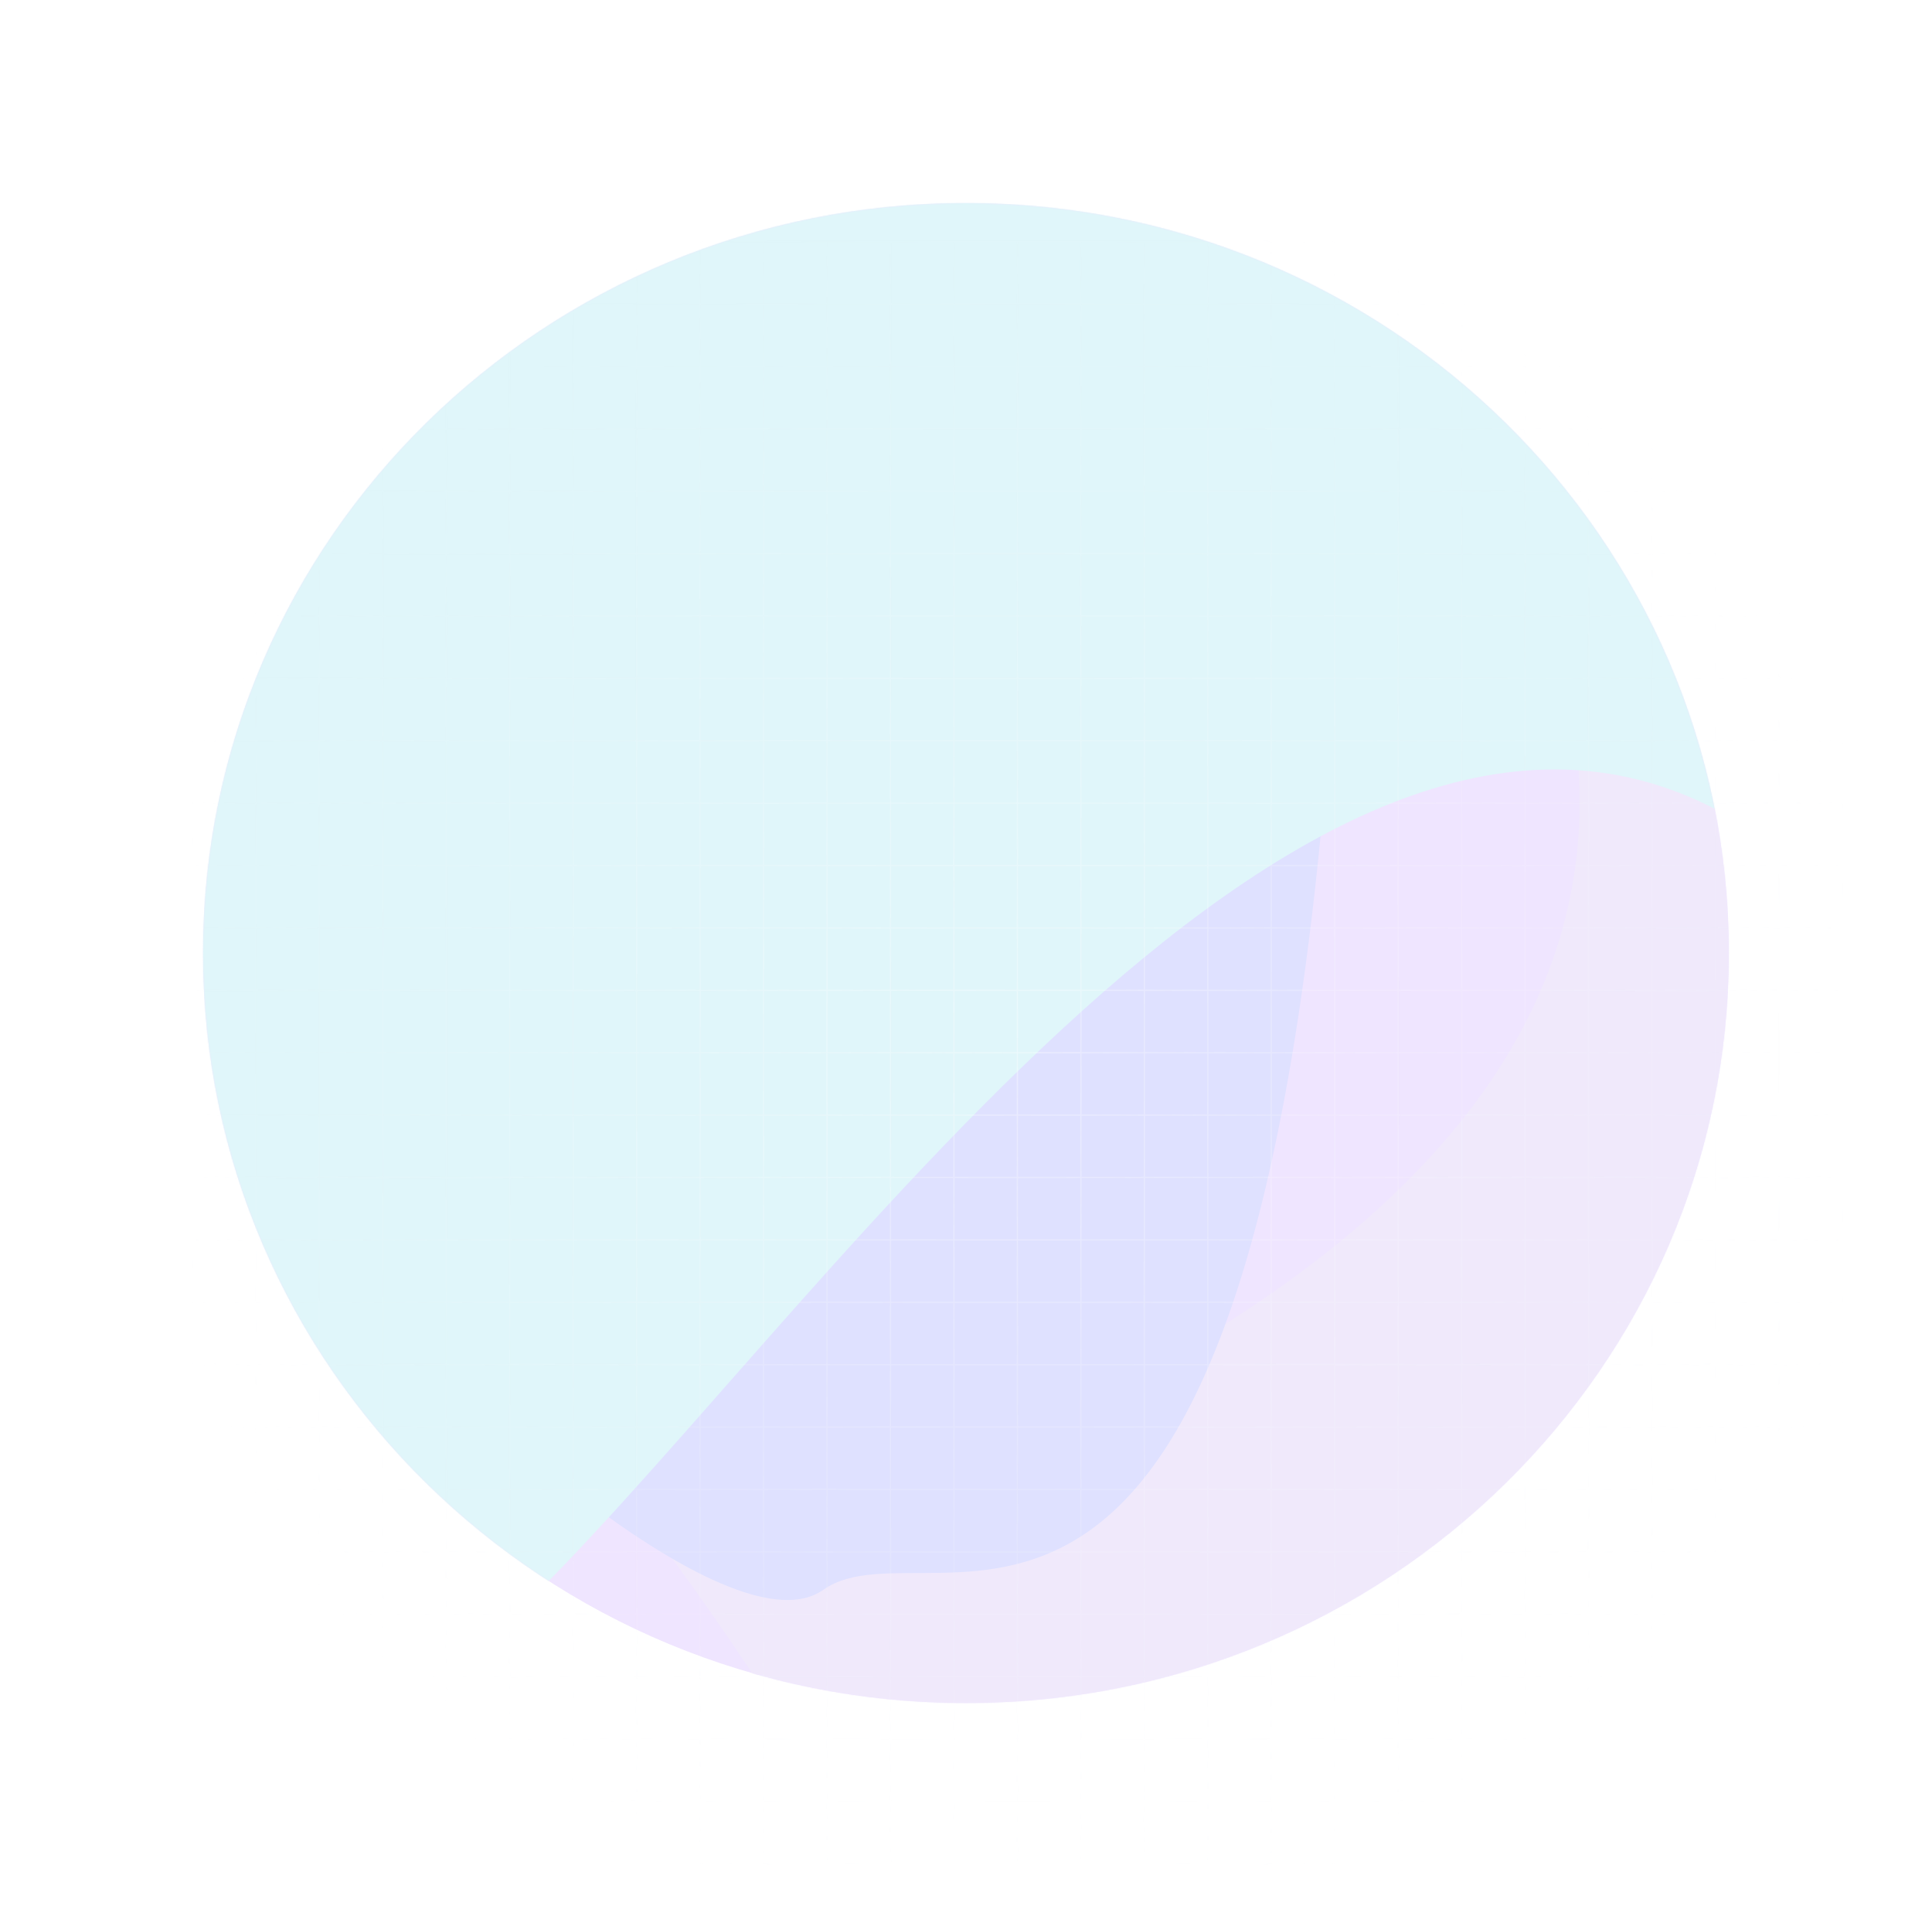 <svg width="1703" height="1680" viewBox="0 0 1703 1680" fill="none" xmlns="http://www.w3.org/2000/svg">
<g opacity="0.5">
<g opacity="0.3" filter="url(#filter0_f_1_1553)">
<path d="M851.427 1500.9C1222.8 1500.9 1523.85 1204.99 1523.85 839.952C1523.85 474.918 1222.8 179 851.427 179C480.056 179 179 474.918 179 839.952C179 1204.99 480.056 1500.9 851.427 1500.9Z" fill="#944EFA"/>
<mask id="mask0_1_1553" style="mask-type:alpha" maskUnits="userSpaceOnUse" x="179" y="179" width="1345" height="1322">
<path d="M851.427 1500.9C1222.8 1500.9 1523.85 1204.99 1523.85 839.952C1523.85 474.918 1222.8 179 851.427 179C480.056 179 179 474.918 179 839.952C179 1204.99 480.056 1500.9 851.427 1500.9Z" fill="#944EFA"/>
</mask>
<g mask="url(#mask0_1_1553)">
<g filter="url(#filter1_f_1_1553)">
<path d="M911.628 1261.38C824.766 1310.4 574.164 1131.6 484.579 1052C465.229 1297.14 484.579 1184.61 721.085 1565.01C957.59 1945.41 1847.17 1093.73 1860.61 1052C1874.04 1010.26 1696.13 6.414 1315.03 -261.453C933.939 -529.321 1183.08 70.502 1356.69 525.929C1530.3 981.357 1020.21 1200.09 911.628 1261.38Z" fill="#976CE5"/>
</g>
<g filter="url(#filter2_f_1_1553)">
<path d="M306.914 1127.2C309.473 1130.23 312.172 1133.39 315.002 1136.63C525.038 1353.35 1211.02 13.115 1176.75 575.272C1114.38 1598.4 825.584 1330.53 725.62 1401.23C647.986 1456.14 409.05 1244.36 315.002 1136.63C312.222 1133.76 309.524 1130.62 306.914 1127.2Z" fill="#2735FD"/>
</g>
<g filter="url(#filter3_f_1_1553)">
<path d="M494.642 1382.13C269.592 1616.16 219.116 1424.14 222.01 1298.88L-473.331 1170.77C-589.237 1038.36 -602.852 642.139 269.927 116.56C1360.91 -540.413 1954.81 1082.12 1586.57 764.246C1218.31 446.378 775.957 1089.58 494.642 1382.13Z" fill="#2BBFDA"/>
</g>
</g>
</g>
<path fill-rule="evenodd" clip-rule="evenodd" d="M170.119 212.42H169V213.52V1642.1H170.119V1588.21H224.942V1642.1H226.061V1588.21H280.885V1642.1H282.004V1588.21H336.827V1642.1H337.946V1588.21H392.769V1642.1H393.888V1588.21H448.712V1642.1H449.831V1588.21H504.654V1642.1H505.773V1588.21H560.598V1642.1H561.717V1588.21H616.54V1642.1H617.659V1588.21H672.482V1642.1H673.601V1588.21H728.425V1642.1H729.544V1588.21H784.367V1642.1H785.486V1588.21H840.31V1642.1H841.428V1588.21H896.252V1642.1H897.371V1588.21H952.194V1642.1H953.313V1588.21H1008.14V1642.1H1009.26V1588.21H1064.08V1642.1H1065.2V1588.21H1120.02V1642.1H1121.14V1588.21H1175.96V1642.1H1177.08V1588.21H1231.91V1642.1H1233.02V1588.21H1287.85V1642.1H1288.97V1588.21H1343.79V1642.1H1344.91V1588.21H1399.73V1642.1H1400.85V1588.21H1455.67V1642.1H1456.79V1588.21H1511.62V1642.1H1512.74V1588.21H1567.56V1642.1H1568.68V1588.21H1623.5V1587.11H1568.68V1533.22H1623.5V1532.12H1568.68V1478.24H1623.5V1477.14H1568.68V1423.25H1623.5V1422.15H1568.68V1368.26H1623.5V1367.16H1568.68V1313.27H1623.5V1312.17H1568.68V1258.29H1623.5V1257.19H1568.68V1203.3H1623.5V1202.2H1568.68V1148.31H1623.5V1147.21H1568.68V1093.32H1623.5V1092.22H1568.68V1038.33H1623.5V1037.24H1568.68V983.347H1623.5V982.247H1568.68V928.36H1623.5V927.26H1568.68V873.373H1623.5V872.273H1568.68V818.385H1623.5V817.285H1568.68V763.398H1623.5V762.298H1568.68V708.41H1623.5V707.31H1568.68V653.422H1623.5V652.322H1568.68V598.435H1623.5V597.335H1568.68V543.447H1623.5V542.347H1568.68V488.458H1623.5V487.358H1568.68V433.47H1623.5V432.371H1568.68V378.483H1623.5V377.383H1568.68V323.495H1623.5V322.395H1568.68V268.507H1623.5V267.408H1568.68V213.52H1623.5V212.42H1568.68H1567.56H1512.74H1511.62H1456.79H1455.67H1400.85H1399.73H1344.91H1343.79H1288.97H1287.85H1233.02H1231.91H1177.08H1175.96H1121.14H1120.02H1065.2H1064.08H1009.26H1008.14H953.313H952.194H897.371H896.252H841.428H840.31H785.486H784.367H729.544H728.425H673.601H672.482H617.659H616.54H561.717H560.598H505.774H504.655H449.831H448.712H393.888H392.769H337.946H336.827H282.004H280.885H226.061H224.942H170.119ZM170.119 213.52V267.408H224.942V213.52H170.119ZM226.061 213.52V267.408H280.885V213.52H226.061ZM282.004 213.52V267.408H336.827V213.52H282.004ZM337.946 213.52V267.408H392.769V213.52H337.946ZM393.888 213.52V267.408H448.712V213.52H393.888ZM449.831 213.52V267.408H504.655V213.52H449.831ZM505.774 213.52V267.408H560.598V213.52H505.774ZM561.717 213.52V267.408H616.54V213.52H561.717ZM617.659 213.52V267.408H672.482V213.52H617.659ZM673.601 213.52V267.408H728.425V213.52H673.601ZM729.544 213.52V267.408H784.367V213.52H729.544ZM785.486 213.52V267.408H840.31V213.52H785.486ZM841.428 213.52V267.408H896.252V213.52H841.428ZM897.371 213.52V267.408H952.194V213.52H897.371ZM953.313 213.52V267.408H1008.14V213.52H953.313ZM1009.26 213.52V267.408H1064.08V213.52H1009.26ZM1065.2 213.52V267.408H1120.02V213.52H1065.2ZM1121.14 213.52V267.408H1175.96V213.52H1121.14ZM1177.08 213.52V267.408H1231.91V213.52H1177.08ZM1233.02 213.52V267.408H1287.85V213.52H1233.02ZM1288.97 213.52V267.408H1343.79V213.52H1288.97ZM1344.91 213.52V267.408H1399.73V213.52H1344.91ZM1400.85 213.52V267.408H1455.67V213.52H1400.85ZM1456.79 213.52V267.408H1511.62V213.52H1456.79ZM1512.74 213.52V267.408H1567.56V213.52H1512.74ZM1567.56 268.507H1512.74V322.395H1567.56V268.507ZM1567.56 323.495H1512.74V377.383H1567.56V323.495ZM1567.56 378.483H1512.74V432.371H1567.56V378.483ZM1567.56 433.47H1512.74V487.358H1567.56V433.47ZM1567.56 488.458H1512.74V542.347H1567.56V488.458ZM1567.56 543.447H1512.74V597.335H1567.56V543.447ZM1567.56 598.435H1512.74V652.322H1567.56V598.435ZM1567.56 653.422H1512.74V707.31H1567.56V653.422ZM1567.56 708.41H1512.74V762.298H1567.56V708.41ZM1567.56 763.398H1512.74V817.285H1567.56V763.398ZM1567.56 818.385H1512.74V872.273H1567.56V818.385ZM1567.56 873.373H1512.74V927.26H1567.56V873.373ZM1567.56 928.36H1512.74V982.247H1567.56V928.36ZM1567.56 983.347H1512.74V1037.24H1567.56V983.347ZM1567.56 1038.33H1512.74V1092.22H1567.56V1038.33ZM1567.56 1093.32H1512.74V1147.21H1567.56V1093.32ZM1567.56 1148.31H1512.74V1202.2H1567.56V1148.31ZM1567.56 1203.3H1512.74V1257.19H1567.56V1203.3ZM1567.56 1258.29H1512.74V1312.17H1567.56V1258.29ZM1567.56 1313.27H1512.74V1367.16H1567.56V1313.27ZM1567.56 1368.26H1512.74V1422.15H1567.56V1368.26ZM1567.56 1423.25H1512.74V1477.14H1567.56V1423.25ZM1567.56 1478.24H1512.74V1532.12H1567.56V1478.24ZM1567.56 1533.22H1512.74V1587.11H1567.56V1533.22ZM1511.62 1587.11V1533.22H1456.79V1587.11H1511.62ZM1455.67 1587.11V1533.22H1400.85V1587.11H1455.67ZM1399.73 1587.11V1533.22H1344.91V1587.11H1399.73ZM1343.79 1587.11V1533.22H1288.97V1587.11H1343.79ZM1287.85 1587.11V1533.22H1233.02V1587.11H1287.85ZM1231.91 1587.11V1533.22H1177.08V1587.11H1231.91ZM1175.96 1587.11V1533.22H1121.14V1587.11H1175.96ZM1120.02 1587.11V1533.22H1065.2V1587.11H1120.02ZM1064.08 1587.11V1533.22H1009.26V1587.11H1064.08ZM1008.14 1587.11V1533.22H953.313V1587.11H1008.14ZM952.194 1587.11V1533.22H897.371V1587.11H952.194ZM896.252 1587.11V1533.22H841.428V1587.11H896.252ZM840.31 1587.11V1533.22H785.486V1587.11H840.31ZM784.367 1587.11V1533.22H729.544V1587.11H784.367ZM728.425 1587.11V1533.22H673.601V1587.11H728.425ZM672.482 1587.11V1533.22H617.659V1587.11H672.482ZM616.54 1587.11V1533.22H561.717V1587.11H616.54ZM560.598 1587.11V1533.22H505.773V1587.11H560.598ZM504.654 1587.11V1533.22H449.831V1587.11H504.654ZM448.712 1587.11V1533.22H393.888V1587.11H448.712ZM392.769 1587.11V1533.22H337.946V1587.11H392.769ZM336.827 1587.11V1533.22H282.004V1587.11H336.827ZM280.885 1587.11V1533.22H226.061V1587.11H280.885ZM224.942 1587.11V1533.22H170.119V1587.11H224.942ZM170.119 1532.12H224.942V1478.24H170.119V1532.12ZM170.119 1477.14H224.942V1423.25H170.119V1477.14ZM170.119 1422.15H224.942V1368.26H170.119V1422.15ZM170.119 1367.16H224.942V1313.27H170.119V1367.16ZM170.119 1312.17H224.942V1258.29H170.119V1312.17ZM170.119 1257.19H224.942V1203.3H170.119V1257.19ZM170.119 1202.2H224.942V1148.31H170.119V1202.2ZM170.119 1147.21H224.942V1093.32H170.119V1147.21ZM170.119 1092.22H224.942V1038.33H170.119V1092.22ZM170.119 1037.24H224.942V983.347H170.119V1037.24ZM170.119 982.247H224.942V928.36H170.119V982.247ZM170.119 927.26H224.942V873.373H170.119L170.119 927.26ZM170.119 872.273H224.942V818.385H170.119V872.273ZM170.119 817.285H224.942V763.398H170.119V817.285ZM170.119 762.298H224.942V708.41H170.119V762.298ZM170.119 707.31H224.942V653.422H170.119V707.31ZM170.119 652.322H224.942V598.435H170.119V652.322ZM170.119 597.335H224.942V543.446H170.119V597.335ZM170.119 542.346H224.942V488.458H170.119V542.346ZM170.119 487.358H224.942V433.47H170.119V487.358ZM170.119 432.371H224.942V378.483H170.119V432.371ZM170.119 377.383H224.942V323.495H170.119V377.383ZM170.119 322.395H224.942V268.507H170.119V322.395ZM226.061 268.507V322.395H280.885V268.507H226.061ZM282.004 268.507V322.395H336.827V268.507H282.004ZM337.946 268.507V322.395H392.769V268.507H337.946ZM393.888 268.507V322.395H448.712V268.507H393.888ZM449.831 268.507V322.395H504.655V268.507H449.831ZM505.774 268.507V322.395H560.598V268.507H505.774ZM561.717 268.507V322.395H616.54V268.507H561.717ZM617.659 268.507V322.395H672.482V268.507H617.659ZM673.601 268.507V322.395H728.425V268.507H673.601ZM729.544 268.507V322.395H784.367V268.507H729.544ZM785.486 268.507V322.395H840.31V268.507H785.486ZM841.428 268.507V322.395H896.252V268.507H841.428ZM897.371 268.507V322.395H952.194V268.507H897.371ZM953.313 268.507V322.395H1008.14V268.507H953.313ZM1009.26 268.507V322.395H1064.08V268.507H1009.26ZM1065.2 268.507V322.395H1120.02V268.507H1065.2ZM1121.14 268.507V322.395H1175.96V268.507H1121.14ZM1177.08 268.507V322.395H1231.91V268.507H1177.08ZM1233.02 268.507V322.395H1287.85V268.507H1233.02ZM1288.97 268.507V322.395H1343.79V268.507H1288.97ZM1344.91 268.507V322.395H1399.73V268.507H1344.91ZM1400.85 268.507V322.395H1455.67V268.507H1400.85ZM1456.79 268.507V322.395H1511.62V268.507H1456.79ZM1511.62 323.495H1456.79V377.383H1511.62V323.495ZM1511.62 378.483H1456.79V432.371H1511.62V378.483ZM1511.62 433.47H1456.79V487.358H1511.62V433.47ZM1511.62 488.458H1456.79V542.347H1511.62V488.458ZM1511.62 543.447H1456.79V597.335H1511.62V543.447ZM1511.62 598.435H1456.79V652.322H1511.62V598.435ZM1511.62 653.422H1456.79V707.31H1511.62V653.422ZM1511.62 708.41H1456.79V762.298H1511.62V708.41ZM1511.62 763.398H1456.79V817.285H1511.62V763.398ZM1511.62 818.385H1456.79V872.273H1511.62V818.385ZM1511.62 873.373H1456.79V927.26H1511.62V873.373ZM1511.62 928.36H1456.79V982.247H1511.62V928.36ZM1511.62 983.347H1456.79V1037.24H1511.62V983.347ZM1511.62 1038.33H1456.79V1092.22H1511.62V1038.33ZM1511.62 1093.32H1456.79V1147.21H1511.62V1093.32ZM1511.62 1148.31H1456.79V1202.2H1511.62V1148.31ZM1511.62 1203.3H1456.79V1257.19H1511.62V1203.3ZM1511.62 1258.29H1456.79V1312.17H1511.62V1258.29ZM1511.62 1313.27H1456.79V1367.16H1511.62V1313.27ZM1511.62 1368.26H1456.79V1422.15H1511.62V1368.26ZM1511.62 1423.25H1456.79V1477.14H1511.62V1423.25ZM1511.62 1478.24H1456.79V1532.12H1511.62V1478.24ZM1455.67 1532.12V1478.24H1400.85V1532.12H1455.67ZM1399.73 1532.12V1478.24H1344.91V1532.12H1399.73ZM1343.79 1532.12V1478.24H1288.97V1532.12H1343.79ZM1287.85 1532.12V1478.24H1233.02V1532.12H1287.85ZM1231.91 1532.12V1478.24H1177.08V1532.12H1231.91ZM1175.96 1532.12V1478.24H1121.14V1532.12H1175.96ZM1120.02 1532.12V1478.24H1065.2V1532.12H1120.02ZM1064.08 1532.12V1478.24H1009.26V1532.12H1064.08ZM1008.14 1532.12V1478.24H953.313V1532.12H1008.14ZM952.194 1532.12V1478.24H897.371V1532.12H952.194ZM896.252 1532.12V1478.24H841.428V1532.12H896.252ZM840.31 1532.12V1478.24H785.486V1532.12H840.31ZM784.367 1532.12V1478.24H729.544V1532.12H784.367ZM728.425 1532.12V1478.24H673.601V1532.12H728.425ZM672.482 1532.12V1478.24H617.659V1532.12H672.482ZM616.54 1532.12V1478.24H561.717V1532.12H616.54ZM560.598 1532.12V1478.24H505.773V1532.12H560.598ZM504.654 1532.12V1478.24H449.831V1532.12H504.654ZM448.712 1532.12V1478.24H393.888V1532.12H448.712ZM392.769 1532.12V1478.24H337.946V1532.12H392.769ZM336.827 1532.12V1478.24H282.004V1532.12H336.827ZM280.885 1532.12V1478.24H226.061V1532.12H280.885ZM226.061 1477.14H280.885V1423.25H226.061V1477.14ZM226.061 1422.15H280.885V1368.26H226.061V1422.15ZM226.061 1367.16H280.885V1313.27H226.061V1367.16ZM226.061 1312.17H280.885V1258.29H226.061V1312.17ZM226.061 1257.19H280.885V1203.3H226.061V1257.19ZM226.061 1202.2H280.885V1148.31H226.061V1202.2ZM226.061 1147.21H280.885V1093.32H226.061V1147.21ZM226.061 1092.22H280.885V1038.33H226.061V1092.22ZM226.061 1037.24H280.885V983.347H226.061V1037.24ZM226.061 982.247H280.885V928.36H226.061V982.247ZM226.061 927.26H280.885V873.373H226.061V927.26ZM226.061 872.273H280.885V818.385H226.061V872.273ZM226.061 817.285H280.885V763.398H226.061V817.285ZM226.061 762.298H280.885V708.41H226.061V762.298ZM226.061 707.31H280.885V653.422H226.061V707.31ZM226.061 652.322H280.885V598.435H226.061V652.322ZM226.061 597.335H280.885V543.446H226.061V597.335ZM226.061 542.346H280.885V488.458H226.061V542.346ZM226.061 487.358H280.885V433.47H226.061V487.358ZM226.061 432.371H280.885V378.483H226.061V432.371ZM226.061 377.383H280.885V323.495H226.061V377.383ZM282.004 323.495V377.383H336.827V323.495H282.004ZM337.946 323.495V377.383H392.769V323.495H337.946ZM393.888 323.495V377.383H448.712V323.495H393.888ZM449.831 323.495V377.383H504.655V323.495H449.831ZM505.774 323.495V377.383H560.598V323.495H505.774ZM561.717 323.495V377.383H616.54V323.495H561.717ZM617.659 323.495V377.383H672.482V323.495H617.659ZM673.601 323.495V377.383H728.425V323.495H673.601ZM729.544 323.495V377.383H784.367V323.495H729.544ZM785.486 323.495V377.383H840.31V323.495H785.486ZM841.428 323.495V377.383H896.252V323.495H841.428ZM897.371 323.495V377.383H952.194V323.495H897.371ZM953.313 323.495V377.383H1008.14V323.495H953.313ZM1009.26 323.495V377.383H1064.08V323.495H1009.26ZM1065.2 323.495V377.383H1120.02V323.495H1065.2ZM1121.14 323.495V377.383H1175.96V323.495H1121.14ZM1177.08 323.495V377.383H1231.91V323.495H1177.08ZM1233.02 323.495V377.383H1287.85V323.495H1233.02ZM1288.97 323.495V377.383H1343.79V323.495H1288.97ZM1344.91 323.495V377.383H1399.73V323.495H1344.91ZM1400.85 323.495V377.383H1455.67V323.495H1400.85ZM1455.67 378.483H1400.85V432.371H1455.67V378.483ZM1455.67 433.47H1400.85V487.358H1455.67V433.47ZM1455.67 488.458H1400.85V542.347H1455.67V488.458ZM1455.67 543.447H1400.85V597.335H1455.67V543.447ZM1455.67 598.435H1400.85V652.322H1455.67V598.435ZM1455.67 653.422H1400.85V707.31H1455.67V653.422ZM1455.67 708.41H1400.85V762.298H1455.67V708.41ZM1455.67 763.398H1400.85V817.285H1455.67V763.398ZM1455.67 818.385H1400.85V872.273H1455.67V818.385ZM1455.67 873.373H1400.85V927.26H1455.67V873.373ZM1455.67 928.36H1400.85V982.247H1455.67V928.36ZM1455.67 983.347H1400.85V1037.24H1455.67V983.347ZM1455.67 1038.33H1400.85V1092.22H1455.67V1038.33ZM1455.67 1093.32H1400.85V1147.21H1455.67V1093.32ZM1455.67 1148.31H1400.85V1202.2H1455.67V1148.31ZM1455.67 1203.3H1400.85V1257.19H1455.67V1203.3ZM1455.67 1258.29H1400.85V1312.17H1455.67V1258.29ZM1455.67 1313.27H1400.85V1367.16H1455.67V1313.27ZM1455.67 1368.26H1400.85V1422.15H1455.67V1368.26ZM1455.67 1423.25H1400.85V1477.14H1455.67V1423.25ZM1399.73 1477.14V1423.25H1344.91V1477.14H1399.73ZM1343.79 1477.14V1423.25H1288.97V1477.14H1343.79ZM1287.85 1477.14V1423.25H1233.02V1477.14H1287.85ZM1231.91 1477.14V1423.25H1177.08V1477.14H1231.91ZM1175.96 1477.14V1423.25H1121.14V1477.14H1175.96ZM1120.02 1477.14V1423.25H1065.2V1477.14H1120.02ZM1064.08 1477.14V1423.25H1009.26V1477.14H1064.08ZM1008.14 1477.14V1423.25H953.313V1477.14H1008.14ZM952.194 1477.14V1423.25H897.371V1477.14H952.194ZM896.252 1477.14V1423.25H841.428V1477.14H896.252ZM840.31 1477.14V1423.25H785.486V1477.14H840.31ZM784.367 1477.14V1423.25H729.544V1477.14H784.367ZM728.425 1477.14V1423.25H673.601V1477.14H728.425ZM672.482 1477.14V1423.25H617.659V1477.14H672.482ZM616.54 1477.14V1423.25H561.717V1477.14H616.54ZM560.598 1477.14V1423.25H505.773V1477.14H560.598ZM504.654 1477.14V1423.25H449.831V1477.14H504.654ZM448.712 1477.14V1423.25H393.888V1477.14H448.712ZM392.769 1477.14V1423.25H337.946V1477.14H392.769ZM336.827 1477.14V1423.25H282.004V1477.14H336.827ZM282.004 1422.15H336.827V1368.26H282.004V1422.15ZM282.004 1367.16H336.827V1313.27H282.004V1367.16ZM282.004 1312.17H336.827V1258.29H282.004V1312.17ZM282.004 1257.19H336.827V1203.3H282.004V1257.19ZM282.004 1202.2H336.827V1148.31H282.004V1202.2ZM282.004 1147.21H336.827V1093.32H282.004V1147.21ZM282.004 1092.22H336.827V1038.33H282.004V1092.22ZM282.004 1037.24H336.827V983.347H282.004V1037.24ZM282.004 982.247H336.827V928.36H282.004V982.247ZM282.004 927.26H336.827V873.373H282.004V927.26ZM282.004 872.273H336.827V818.385H282.004V872.273ZM282.004 817.285H336.827V763.398H282.004V817.285ZM282.004 762.298H336.827V708.41H282.004V762.298ZM282.004 707.31H336.827V653.422H282.004V707.31ZM282.004 652.322H336.827V598.435H282.004V652.322ZM282.004 597.335H336.827V543.446H282.004V597.335ZM282.004 542.346H336.827V488.458H282.004V542.346ZM282.004 487.358H336.827V433.47H282.004V487.358ZM282.004 432.371H336.827V378.483H282.004V432.371ZM337.946 378.483V432.371H392.769V378.483H337.946ZM393.888 378.483V432.371H448.712V378.483H393.888ZM449.831 378.483V432.371H504.655V378.483H449.831ZM505.774 378.483V432.371H560.598V378.483H505.774ZM561.717 378.483V432.371H616.54V378.483H561.717ZM617.659 378.483V432.371H672.482V378.483H617.659ZM673.601 378.483V432.371H728.425V378.483H673.601ZM729.544 378.483V432.371H784.367V378.483H729.544ZM785.486 378.483V432.371H840.31V378.483H785.486ZM841.428 378.483V432.371H896.252V378.483H841.428ZM897.371 378.483V432.371H952.194V378.483H897.371ZM953.313 378.483V432.371H1008.14V378.483H953.313ZM1009.26 378.483V432.371H1064.08V378.483H1009.26ZM1065.2 378.483V432.371H1120.02V378.483H1065.2ZM1121.14 378.483V432.371H1175.96V378.483H1121.14ZM1177.08 378.483V432.371H1231.91V378.483H1177.08ZM1233.02 378.483V432.371H1287.85V378.483H1233.02ZM1288.97 378.483V432.371H1343.79V378.483H1288.97ZM1344.91 378.483V432.371H1399.73V378.483H1344.91ZM1399.73 433.47H1344.91V487.358H1399.73V433.47ZM1399.73 488.458H1344.91V542.347H1399.73V488.458ZM1399.73 543.447H1344.91V597.335H1399.73V543.447ZM1399.73 598.435H1344.91V652.322H1399.73V598.435ZM1399.73 653.422H1344.91V707.31H1399.73V653.422ZM1399.73 708.41H1344.91V762.298H1399.73V708.41ZM1399.73 763.398H1344.91V817.285H1399.73V763.398ZM1399.73 818.385H1344.91V872.273H1399.73V818.385ZM1399.73 873.373H1344.91V927.26H1399.73V873.373ZM1399.73 928.36H1344.91V982.247H1399.73V928.36ZM1399.73 983.347H1344.91V1037.24H1399.73V983.347ZM1399.73 1038.33H1344.91V1092.22H1399.73V1038.33ZM1399.73 1093.32H1344.91V1147.21H1399.73V1093.32ZM1399.73 1148.31H1344.91V1202.2H1399.73V1148.31ZM1399.73 1203.3H1344.91V1257.19H1399.73V1203.3ZM1399.73 1258.29H1344.91V1312.17H1399.73V1258.29ZM1399.73 1313.27H1344.91V1367.16H1399.73V1313.27ZM1399.73 1368.26H1344.91V1422.15H1399.73V1368.26ZM1343.79 1422.15V1368.26H1288.97V1422.15H1343.79ZM1287.85 1422.15V1368.26H1233.02V1422.15H1287.85ZM1231.91 1422.15V1368.26H1177.08V1422.15H1231.91ZM1175.96 1422.15V1368.26H1121.14V1422.15H1175.96ZM1120.02 1422.15V1368.26H1065.2V1422.15H1120.02ZM1064.08 1422.15V1368.26H1009.26V1422.15H1064.08ZM1008.14 1422.15V1368.26H953.313V1422.15H1008.14ZM952.194 1422.15V1368.26H897.371V1422.15H952.194ZM896.252 1422.15V1368.26H841.428V1422.15H896.252ZM840.31 1422.15V1368.26H785.486V1422.15H840.31ZM784.367 1422.15V1368.26H729.544V1422.15H784.367ZM728.425 1422.15V1368.26H673.601V1422.15H728.425ZM672.482 1422.15V1368.26H617.659V1422.15H672.482ZM616.54 1422.15V1368.26H561.717V1422.15H616.54ZM560.598 1422.15V1368.26H505.773V1422.15H560.598ZM504.654 1422.15V1368.26H449.831V1422.15H504.654ZM448.712 1422.15V1368.26H393.888V1422.15H448.712ZM392.769 1422.15V1368.26H337.946V1422.15H392.769ZM337.946 1367.16H392.769V1313.27H337.946V1367.16ZM337.946 1312.17H392.769V1258.29H337.946V1312.17ZM337.946 1257.19H392.769V1203.3H337.946V1257.19ZM337.946 1202.2H392.769V1148.31H337.946V1202.2ZM337.946 1147.21H392.769V1093.32H337.946V1147.21ZM337.946 1092.22H392.769V1038.33H337.946V1092.22ZM337.946 1037.24H392.769V983.347H337.946V1037.24ZM337.946 982.247H392.769V928.36H337.946V982.247ZM337.946 927.26H392.769V873.373H337.946V927.26ZM337.946 872.273H392.769V818.385H337.946V872.273ZM337.946 817.285H392.769V763.398H337.946V817.285ZM337.946 762.298H392.769V708.41H337.946V762.298ZM337.946 707.31H392.769V653.422H337.946V707.31ZM337.946 652.322H392.769V598.435H337.946V652.322ZM337.946 597.335H392.769V543.446H337.946V597.335ZM337.946 542.346H392.769V488.458H337.946V542.346ZM337.946 487.358H392.769V433.47H337.946V487.358ZM393.888 433.47V487.358H448.712V433.47H393.888ZM449.831 433.47V487.358H504.655V433.47H449.831ZM505.774 433.47V487.358H560.598V433.47H505.774ZM561.717 433.47V487.358H616.54V433.47H561.717ZM617.659 433.47V487.358H672.482V433.47H617.659ZM673.601 433.47V487.358H728.425V433.47H673.601ZM729.544 433.47V487.358H784.367V433.47H729.544ZM785.486 433.47V487.358H840.31V433.47H785.486ZM841.428 433.47V487.358H896.252V433.47H841.428ZM897.371 433.47V487.358H952.194V433.47H897.371ZM953.313 433.47V487.358H1008.14V433.47H953.313ZM1009.26 433.47V487.358H1064.08V433.47H1009.26ZM1065.2 433.47V487.358H1120.02V433.47H1065.2ZM1121.14 433.47V487.358H1175.96V433.47H1121.14ZM1177.08 433.47V487.358H1231.91V433.47H1177.08ZM1233.02 433.47V487.358H1287.85V433.47H1233.02ZM1288.97 433.47V487.358H1343.79V433.47H1288.97ZM1343.79 488.458H1288.97V542.347H1343.79V488.458ZM1343.79 543.447H1288.97V597.335H1343.79V543.447ZM1343.79 598.435H1288.97V652.322H1343.79V598.435ZM1343.79 653.422H1288.97V707.31H1343.79V653.422ZM1343.79 708.41H1288.97V762.298H1343.79V708.41ZM1343.79 763.398H1288.97V817.285H1343.79V763.398ZM1343.79 818.385H1288.97V872.273H1343.79V818.385ZM1343.79 873.373H1288.97V927.26H1343.79V873.373ZM1343.79 928.36H1288.97V982.247H1343.79V928.36ZM1343.79 983.347H1288.97V1037.24H1343.79V983.347ZM1343.79 1038.33H1288.97V1092.22H1343.79V1038.33ZM1343.79 1093.32H1288.97V1147.21H1343.79V1093.32ZM1343.79 1148.31H1288.97V1202.2H1343.79V1148.31ZM1343.79 1203.3H1288.97V1257.19H1343.79V1203.3ZM1343.79 1258.29H1288.97V1312.17H1343.79V1258.29ZM1343.79 1313.27H1288.97V1367.16H1343.79V1313.27ZM1287.85 1367.16V1313.27H1233.02V1367.16H1287.85ZM1231.91 1367.16V1313.27H1177.08V1367.16H1231.91ZM1175.96 1367.16V1313.27H1121.14V1367.16H1175.96ZM1120.02 1367.16V1313.27H1065.2V1367.16H1120.02ZM1064.08 1367.16V1313.27H1009.26V1367.16H1064.08ZM1008.14 1367.16V1313.27H953.313V1367.16H1008.14ZM952.194 1367.16V1313.27H897.371V1367.16H952.194ZM896.252 1367.16V1313.27H841.428V1367.16H896.252ZM840.31 1367.16V1313.27H785.486V1367.16H840.31ZM784.367 1367.16V1313.27H729.544V1367.16H784.367ZM728.425 1367.16V1313.27H673.601V1367.16H728.425ZM672.482 1367.16V1313.27H617.659V1367.16H672.482ZM616.54 1367.16V1313.27H561.717V1367.16H616.54ZM560.598 1367.16V1313.27H505.773V1367.16H560.598ZM504.654 1367.16V1313.27H449.831V1367.16H504.654ZM448.712 1367.16V1313.27H393.888V1367.16H448.712ZM393.888 1312.17H448.712V1258.29H393.888V1312.17ZM393.888 1257.19H448.712V1203.3H393.888V1257.19ZM393.888 1202.2H448.712V1148.31H393.888V1202.2ZM393.888 1147.21H448.712V1093.32H393.888V1147.21ZM393.888 1092.22H448.712V1038.33H393.888V1092.22ZM393.888 1037.24H448.712V983.347H393.888V1037.24ZM393.888 982.247H448.712V928.36H393.888V982.247ZM393.888 927.26H448.712V873.373H393.888V927.26ZM393.888 872.273H448.712V818.385H393.888V872.273ZM393.888 817.285H448.712V763.398H393.888V817.285ZM393.888 762.298H448.712V708.41H393.888V762.298ZM393.888 707.31H448.712V653.422H393.888V707.31ZM393.888 652.322H448.712V598.435H393.888V652.322ZM393.888 597.335H448.712V543.446H393.888V597.335ZM393.888 542.346H448.712V488.458H393.888V542.346ZM449.831 488.458V542.346H504.655V488.458H449.831ZM505.774 488.458V542.346H560.598V488.458H505.774ZM561.717 488.458V542.346H616.54V488.458H561.717ZM617.659 488.458V542.346H672.482V488.458H617.659ZM673.601 488.458V542.346H728.425V488.458H673.601ZM729.544 488.458V542.346H784.367V488.458H729.544ZM785.486 488.458V542.346H840.31V488.458H785.486ZM841.428 488.458V542.346L896.252 542.347V488.458H841.428ZM897.371 488.458V542.347H952.194V488.458H897.371ZM953.313 488.458V542.347H1008.14V488.458H953.313ZM1009.26 488.458V542.347H1064.08V488.458H1009.26ZM1065.2 488.458V542.347H1120.02V488.458H1065.2ZM1121.14 488.458V542.347H1175.96V488.458H1121.14ZM1177.08 488.458V542.347H1231.91V488.458H1177.08ZM1233.02 488.458V542.347H1287.85V488.458H1233.02ZM1287.85 543.447H1233.02V597.335H1287.85V543.447ZM1287.85 598.435H1233.02V652.322H1287.85V598.435ZM1287.85 653.422H1233.02V707.31H1287.85V653.422ZM1287.85 708.41H1233.02V762.298H1287.85V708.41ZM1287.85 763.398H1233.02V817.285H1287.85V763.398ZM1287.85 818.385H1233.02V872.273H1287.85V818.385ZM1287.85 873.373H1233.02V927.26H1287.85V873.373ZM1287.85 928.36H1233.02V982.247H1287.85V928.36ZM1287.85 983.347H1233.02V1037.24H1287.85V983.347ZM1287.85 1038.33H1233.02V1092.22H1287.85V1038.33ZM1287.85 1093.32H1233.02V1147.21H1287.85V1093.32ZM1287.85 1148.31H1233.02V1202.2H1287.85V1148.31ZM1287.85 1203.3H1233.02V1257.19H1287.85V1203.3ZM1287.85 1258.29H1233.02V1312.17H1287.85V1258.29ZM1231.91 1312.17V1258.29H1177.08V1312.17H1231.91ZM1175.96 1312.17V1258.29H1121.14V1312.17H1175.96ZM1120.02 1312.17V1258.29H1065.2V1312.17H1120.02ZM1064.08 1312.17V1258.29H1009.26V1312.17H1064.08ZM1008.14 1312.17V1258.29H953.313V1312.17H1008.14ZM952.194 1312.17V1258.29H897.371V1312.17H952.194ZM896.252 1312.17V1258.29H841.428V1312.17H896.252ZM840.31 1312.17V1258.29H785.486V1312.17H840.31ZM784.367 1312.17V1258.29H729.544V1312.17H784.367ZM728.425 1312.17V1258.29H673.601V1312.17H728.425ZM672.482 1312.17V1258.29H617.659V1312.17H672.482ZM616.54 1312.17V1258.29H561.717V1312.17H616.54ZM560.598 1312.17V1258.29H505.773V1312.17H560.598ZM504.654 1312.17V1258.29H449.831V1312.17H504.654ZM449.831 1257.19H504.654V1203.3H449.831V1257.19ZM449.831 1202.2H504.654V1148.31H449.831V1202.2ZM449.831 1147.21H504.654V1093.32H449.831V1147.21ZM449.831 1092.22H504.654V1038.33H449.831V1092.22ZM449.831 1037.24H504.654V983.347H449.831V1037.24ZM449.831 982.247H504.654V928.36H449.831V982.247ZM449.831 927.26H504.654L504.655 873.373H449.831V927.26ZM449.831 872.273H504.655V818.385H449.831V872.273ZM449.831 817.285H504.655V763.398H449.831V817.285ZM449.831 762.298H504.655V708.41H449.831V762.298ZM449.831 707.31H504.655V653.422H449.831V707.31ZM449.831 652.322H504.655V598.435H449.831V652.322ZM449.831 597.335H504.655V543.446H449.831V597.335ZM505.774 543.446V597.335H560.598V543.446H505.774ZM561.717 543.446V597.335H616.54V543.446H561.717ZM617.659 543.446V597.335H672.482V543.446H617.659ZM673.601 543.446V597.335H728.425V543.446H673.601ZM729.544 543.446V597.335H784.367V543.446H729.544ZM785.486 543.446V597.335H840.31V543.446H785.486ZM841.428 543.446V597.335H896.252V543.447L841.428 543.446ZM897.371 543.447V597.335H952.194V543.447H897.371ZM953.313 543.447V597.335H1008.14V543.447H953.313ZM1009.26 543.447V597.335H1064.08V543.447H1009.26ZM1065.2 543.447V597.335H1120.02V543.447H1065.2ZM1121.14 543.447V597.335H1175.96V543.447H1121.14ZM1177.08 543.447V597.335H1231.91V543.447H1177.08ZM1231.91 598.435H1177.08V652.322H1231.91V598.435ZM1231.91 653.422H1177.08V707.31H1231.91V653.422ZM1231.91 708.41H1177.08V762.298H1231.91V708.41ZM1231.91 763.398H1177.08V817.285H1231.91V763.398ZM1231.91 818.385H1177.08V872.273H1231.91V818.385ZM1231.91 873.373H1177.08L1177.08 927.26H1231.91V873.373ZM1231.91 928.36H1177.08V982.247H1231.91V928.36ZM1231.91 983.347H1177.08V1037.24H1231.91V983.347ZM1231.91 1038.33H1177.08V1092.22H1231.91V1038.33ZM1231.91 1093.32H1177.08V1147.21H1231.91V1093.32ZM1231.91 1148.31H1177.08V1202.2H1231.91V1148.31ZM1231.91 1203.3H1177.08V1257.19H1231.91V1203.3ZM1175.96 1257.19V1203.3H1121.14V1257.19H1175.96ZM1120.02 1257.19V1203.3H1065.2V1257.19H1120.02ZM1064.08 1257.19V1203.3H1009.26V1257.19H1064.08ZM1008.14 1257.19V1203.3H953.313V1257.19H1008.14ZM952.194 1257.19V1203.3H897.371V1257.19H952.194ZM896.252 1257.19V1203.3H841.428V1257.19H896.252ZM840.31 1257.19V1203.3H785.486V1257.19H840.31ZM784.367 1257.19V1203.3H729.544V1257.19H784.367ZM728.425 1257.19V1203.3H673.601V1257.19H728.425ZM672.482 1257.19V1203.3H617.659V1257.19H672.482ZM616.54 1257.19V1203.3H561.717V1257.19H616.54ZM560.598 1257.19V1203.3H505.773V1257.19H560.598ZM505.773 1202.2H560.598V1148.31H505.773V1202.2ZM505.773 1147.21H560.598V1093.32H505.773V1147.21ZM505.773 1092.22H560.598V1038.33H505.773V1092.22ZM505.773 1037.24H560.598V983.347H505.773V1037.24ZM505.773 982.247H560.598V928.36H505.773V982.247ZM505.773 927.26H560.598V873.373H505.774L505.773 927.26ZM505.774 872.273H560.598V818.385H505.774V872.273ZM505.774 817.285H560.598V763.398H505.774V817.285ZM505.774 762.298H560.598V708.41H505.774V762.298ZM505.774 707.31H560.598V653.422H505.774V707.31ZM505.774 652.322H560.598V598.435H505.774V652.322ZM561.717 598.435V652.322H616.54V598.435H561.717ZM617.659 598.435V652.322H672.482V598.435H617.659ZM673.601 598.435V652.322H728.425V598.435H673.601ZM729.544 598.435V652.322H784.367V598.435H729.544ZM785.486 598.435V652.322H840.31V598.435H785.486ZM841.428 598.435V652.322H896.252V598.435H841.428ZM897.371 598.435V652.322H952.194V598.435H897.371ZM953.313 598.435V652.322H1008.14V598.435H953.313ZM1009.26 598.435V652.322H1064.08V598.435H1009.26ZM1065.2 598.435V652.322H1120.02V598.435H1065.2ZM1121.14 598.435V652.322H1175.96V598.435H1121.14ZM1175.96 653.422H1121.14V707.31H1175.96V653.422ZM1175.96 708.41H1121.14V762.298H1175.96V708.41ZM1175.96 763.398H1121.14V817.285H1175.96V763.398ZM1175.96 818.385H1121.14V872.273H1175.96V818.385ZM1175.96 873.373H1121.14V927.26H1175.96L1175.96 873.373ZM1175.96 928.36H1121.14V982.247H1175.96V928.36ZM1175.96 983.347H1121.14V1037.24H1175.96V983.347ZM1175.96 1038.33H1121.14V1092.22H1175.96V1038.33ZM1175.96 1093.32H1121.14V1147.21H1175.96V1093.32ZM1175.96 1148.31H1121.14V1202.2H1175.96V1148.31ZM1120.02 1202.2V1148.31H1065.2V1202.2H1120.02ZM1064.08 1202.2V1148.31H1009.26V1202.2H1064.08ZM1008.14 1202.2V1148.31H953.313V1202.2H1008.14ZM952.194 1202.2V1148.31H897.371V1202.2H952.194ZM896.252 1202.2V1148.31H841.428V1202.2H896.252ZM840.31 1202.2V1148.31H785.486V1202.2H840.31ZM784.367 1202.2V1148.31H729.544V1202.2H784.367ZM728.425 1202.2V1148.31H673.601V1202.2H728.425ZM672.482 1202.2V1148.31H617.659V1202.2H672.482ZM616.54 1202.2V1148.31H561.717V1202.2H616.54ZM561.717 1147.21H616.54V1093.32H561.717V1147.21ZM561.717 1092.22H616.54V1038.33H561.717V1092.22ZM561.717 1037.24H616.54V983.347H561.717V1037.24ZM561.717 982.247H616.54V928.36H561.717V982.247ZM561.717 927.26H616.54V873.373H561.717V927.26ZM561.717 872.273H616.54V818.385H561.717V872.273ZM561.717 817.285H616.54V763.398H561.717V817.285ZM561.717 762.298H616.54V708.41H561.717V762.298ZM561.717 707.31H616.54V653.422H561.717V707.31ZM617.659 653.422V707.31H672.482V653.422H617.659ZM673.601 653.422V707.31H728.425V653.422H673.601ZM729.544 653.422V707.31H784.367V653.422H729.544ZM785.486 653.422V707.31H840.31V653.422H785.486ZM841.428 653.422V707.31H896.252V653.422H841.428ZM897.371 653.422V707.31H952.194V653.422H897.371ZM953.313 653.422V707.31H1008.14V653.422H953.313ZM1009.26 653.422V707.31H1064.08V653.422H1009.26ZM1065.2 653.422V707.31H1120.02V653.422H1065.2ZM1120.02 708.41H1065.2V762.298H1120.02V708.41ZM1120.02 763.398H1065.2V817.285H1120.02V763.398ZM1120.02 818.385H1065.2V872.273H1120.02V818.385ZM1120.02 873.373H1065.2V927.26H1120.02V873.373ZM1120.02 928.36H1065.2V982.247H1120.02V928.36ZM1120.02 983.347H1065.2V1037.24H1120.02V983.347ZM1120.02 1038.33H1065.2V1092.22H1120.02V1038.33ZM1120.02 1093.32H1065.2V1147.21H1120.02V1093.32ZM1064.08 1147.21V1093.32H1009.26V1147.21H1064.08ZM1008.14 1147.21V1093.32H953.313V1147.21H1008.14ZM952.194 1147.21V1093.32H897.371V1147.21H952.194ZM896.252 1147.21V1093.32H841.428V1147.21H896.252ZM840.31 1147.21V1093.32H785.486V1147.21H840.31ZM784.367 1147.21V1093.32H729.544V1147.21H784.367ZM728.425 1147.21V1093.32H673.601V1147.21H728.425ZM672.482 1147.21V1093.32H617.659V1147.21H672.482ZM617.659 1092.22H672.482V1038.33H617.659V1092.22ZM617.659 1037.24H672.482V983.347H617.659V1037.24ZM617.659 982.247H672.482V928.36H617.659V982.247ZM617.659 927.26H672.482V873.373H617.659V927.26ZM617.659 872.273H672.482V818.385H617.659V872.273ZM617.659 817.285H672.482V763.398H617.659V817.285ZM617.659 762.298H672.482V708.41H617.659V762.298ZM673.601 708.41V762.298H728.425V708.41H673.601ZM729.544 708.41V762.298H784.367V708.41H729.544ZM785.486 708.41V762.298H840.31V708.41H785.486ZM841.428 708.41V762.298H896.252V708.41H841.428ZM897.371 708.41V762.298H952.194V708.41H897.371ZM953.313 708.41V762.298H1008.14V708.41H953.313ZM1009.26 708.41V762.298H1064.08V708.41H1009.26ZM1064.08 763.398H1009.26V817.285H1064.08V763.398ZM1064.08 818.385H1009.26V872.273H1064.08V818.385ZM1064.08 873.373H1009.26V927.26H1064.08V873.373ZM1064.08 928.36H1009.26V982.247H1064.08V928.36ZM1064.08 983.347H1009.26V1037.24H1064.08V983.347ZM1064.08 1038.33H1009.26V1092.22H1064.08V1038.33ZM1008.14 1092.22V1038.33H953.313V1092.22H1008.14ZM952.194 1092.22V1038.33H897.371V1092.22H952.194ZM896.252 1092.22V1038.33H841.428V1092.22H896.252ZM840.31 1092.22V1038.33H785.486V1092.22H840.31ZM784.367 1092.22V1038.33H729.544V1092.22H784.367ZM728.425 1092.22V1038.33H673.601V1092.22H728.425ZM673.601 1037.24H728.425V983.347H673.601V1037.24ZM673.601 982.247H728.425V928.36H673.601V982.247ZM673.601 927.26H728.425V873.373H673.601V927.26ZM673.601 872.273H728.425V818.385H673.601V872.273ZM673.601 817.285H728.425V763.398H673.601V817.285ZM729.544 763.398V817.285H784.367V763.398H729.544ZM785.486 763.398V817.285H840.31V763.398H785.486ZM841.428 763.398V817.285H896.252V763.398H841.428ZM897.371 763.398V817.285H952.194V763.398H897.371ZM953.313 763.398V817.285H1008.14V763.398H953.313ZM1008.14 818.385H953.313V872.273H1008.14V818.385ZM1008.14 873.373H953.313V927.26H1008.14V873.373ZM1008.14 928.36H953.313V982.247H1008.14V928.36ZM1008.14 983.347H953.313V1037.24H1008.14V983.347ZM952.194 1037.24V983.347H897.371V1037.24H952.194ZM896.252 1037.24V983.347H841.428V1037.24H896.252ZM840.31 1037.24V983.347H785.486V1037.24H840.31ZM784.367 1037.24V983.347H729.544V1037.24H784.367ZM729.544 982.247H784.367V928.36H729.544V982.247ZM729.544 927.26H784.367V873.373H729.544V927.26ZM729.544 872.273H784.367V818.385H729.544V872.273ZM785.486 818.385V872.273H840.31V818.385H785.486ZM841.428 818.385V872.273H896.252V818.385H841.428ZM897.371 818.385V872.273H952.194V818.385H897.371ZM952.194 873.373H897.371V927.26H952.194V873.373ZM952.194 928.36H897.371V982.247H952.194V928.36ZM896.252 982.247V928.36H841.428V982.247H896.252ZM840.31 982.247V928.36H785.486V982.247H840.31ZM785.486 927.26H840.31V873.373H785.486V927.26ZM841.428 873.373V927.26H896.252V873.373H841.428ZM169 1642.1H1623.5V1643.2H169L169 1642.1ZM1623.5 1642.1V212.42H1624.62V1642.1H1623.5Z" fill="url(#paint0_radial_1_1553)" fill-opacity="0.5"/>
</g>
<defs>
<filter id="filter0_f_1_1553" x="0.753" y="0.753" width="1701.35" height="1678.4" filterUnits="userSpaceOnUse" color-interpolation-filters="sRGB">
<feFlood flood-opacity="0" result="BackgroundImageFix"/>
<feBlend mode="normal" in="SourceGraphic" in2="BackgroundImageFix" result="shape"/>
<feGaussianBlur stdDeviation="89.124" result="effect1_foregroundBlur_1_1553"/>
</filter>
<filter id="filter1_f_1_1553" x="346.782" y="-459.963" width="1646.68" height="2254.7" filterUnits="userSpaceOnUse" color-interpolation-filters="sRGB">
<feFlood flood-opacity="0" result="BackgroundImageFix"/>
<feBlend mode="normal" in="SourceGraphic" in2="BackgroundImageFix" result="shape"/>
<feGaussianBlur stdDeviation="66.074" result="effect1_foregroundBlur_1_1553"/>
</filter>
<filter id="filter2_f_1_1553" x="174.765" y="304.23" width="1135.38" height="1238.09" filterUnits="userSpaceOnUse" color-interpolation-filters="sRGB">
<feFlood flood-opacity="0" result="BackgroundImageFix"/>
<feBlend mode="normal" in="SourceGraphic" in2="BackgroundImageFix" result="shape"/>
<feGaussianBlur stdDeviation="66.074" result="effect1_foregroundBlur_1_1553"/>
</filter>
<filter id="filter3_f_1_1553" x="-707.687" y="-219.85" width="2581.71" height="1890.56" filterUnits="userSpaceOnUse" color-interpolation-filters="sRGB">
<feFlood flood-opacity="0" result="BackgroundImageFix"/>
<feBlend mode="normal" in="SourceGraphic" in2="BackgroundImageFix" result="shape"/>
<feGaussianBlur stdDeviation="89.124" result="effect1_foregroundBlur_1_1553"/>
</filter>
<radialGradient id="paint0_radial_1_1553" cx="0" cy="0" r="1" gradientUnits="userSpaceOnUse" gradientTransform="translate(896.811 927.81) rotate(90) scale(763.228 776.479)">
<stop stop-color="white" stop-opacity="0.69"/>
<stop offset="1" stop-color="#F0F3F9" stop-opacity="0"/>
</radialGradient>
</defs>
</svg>
